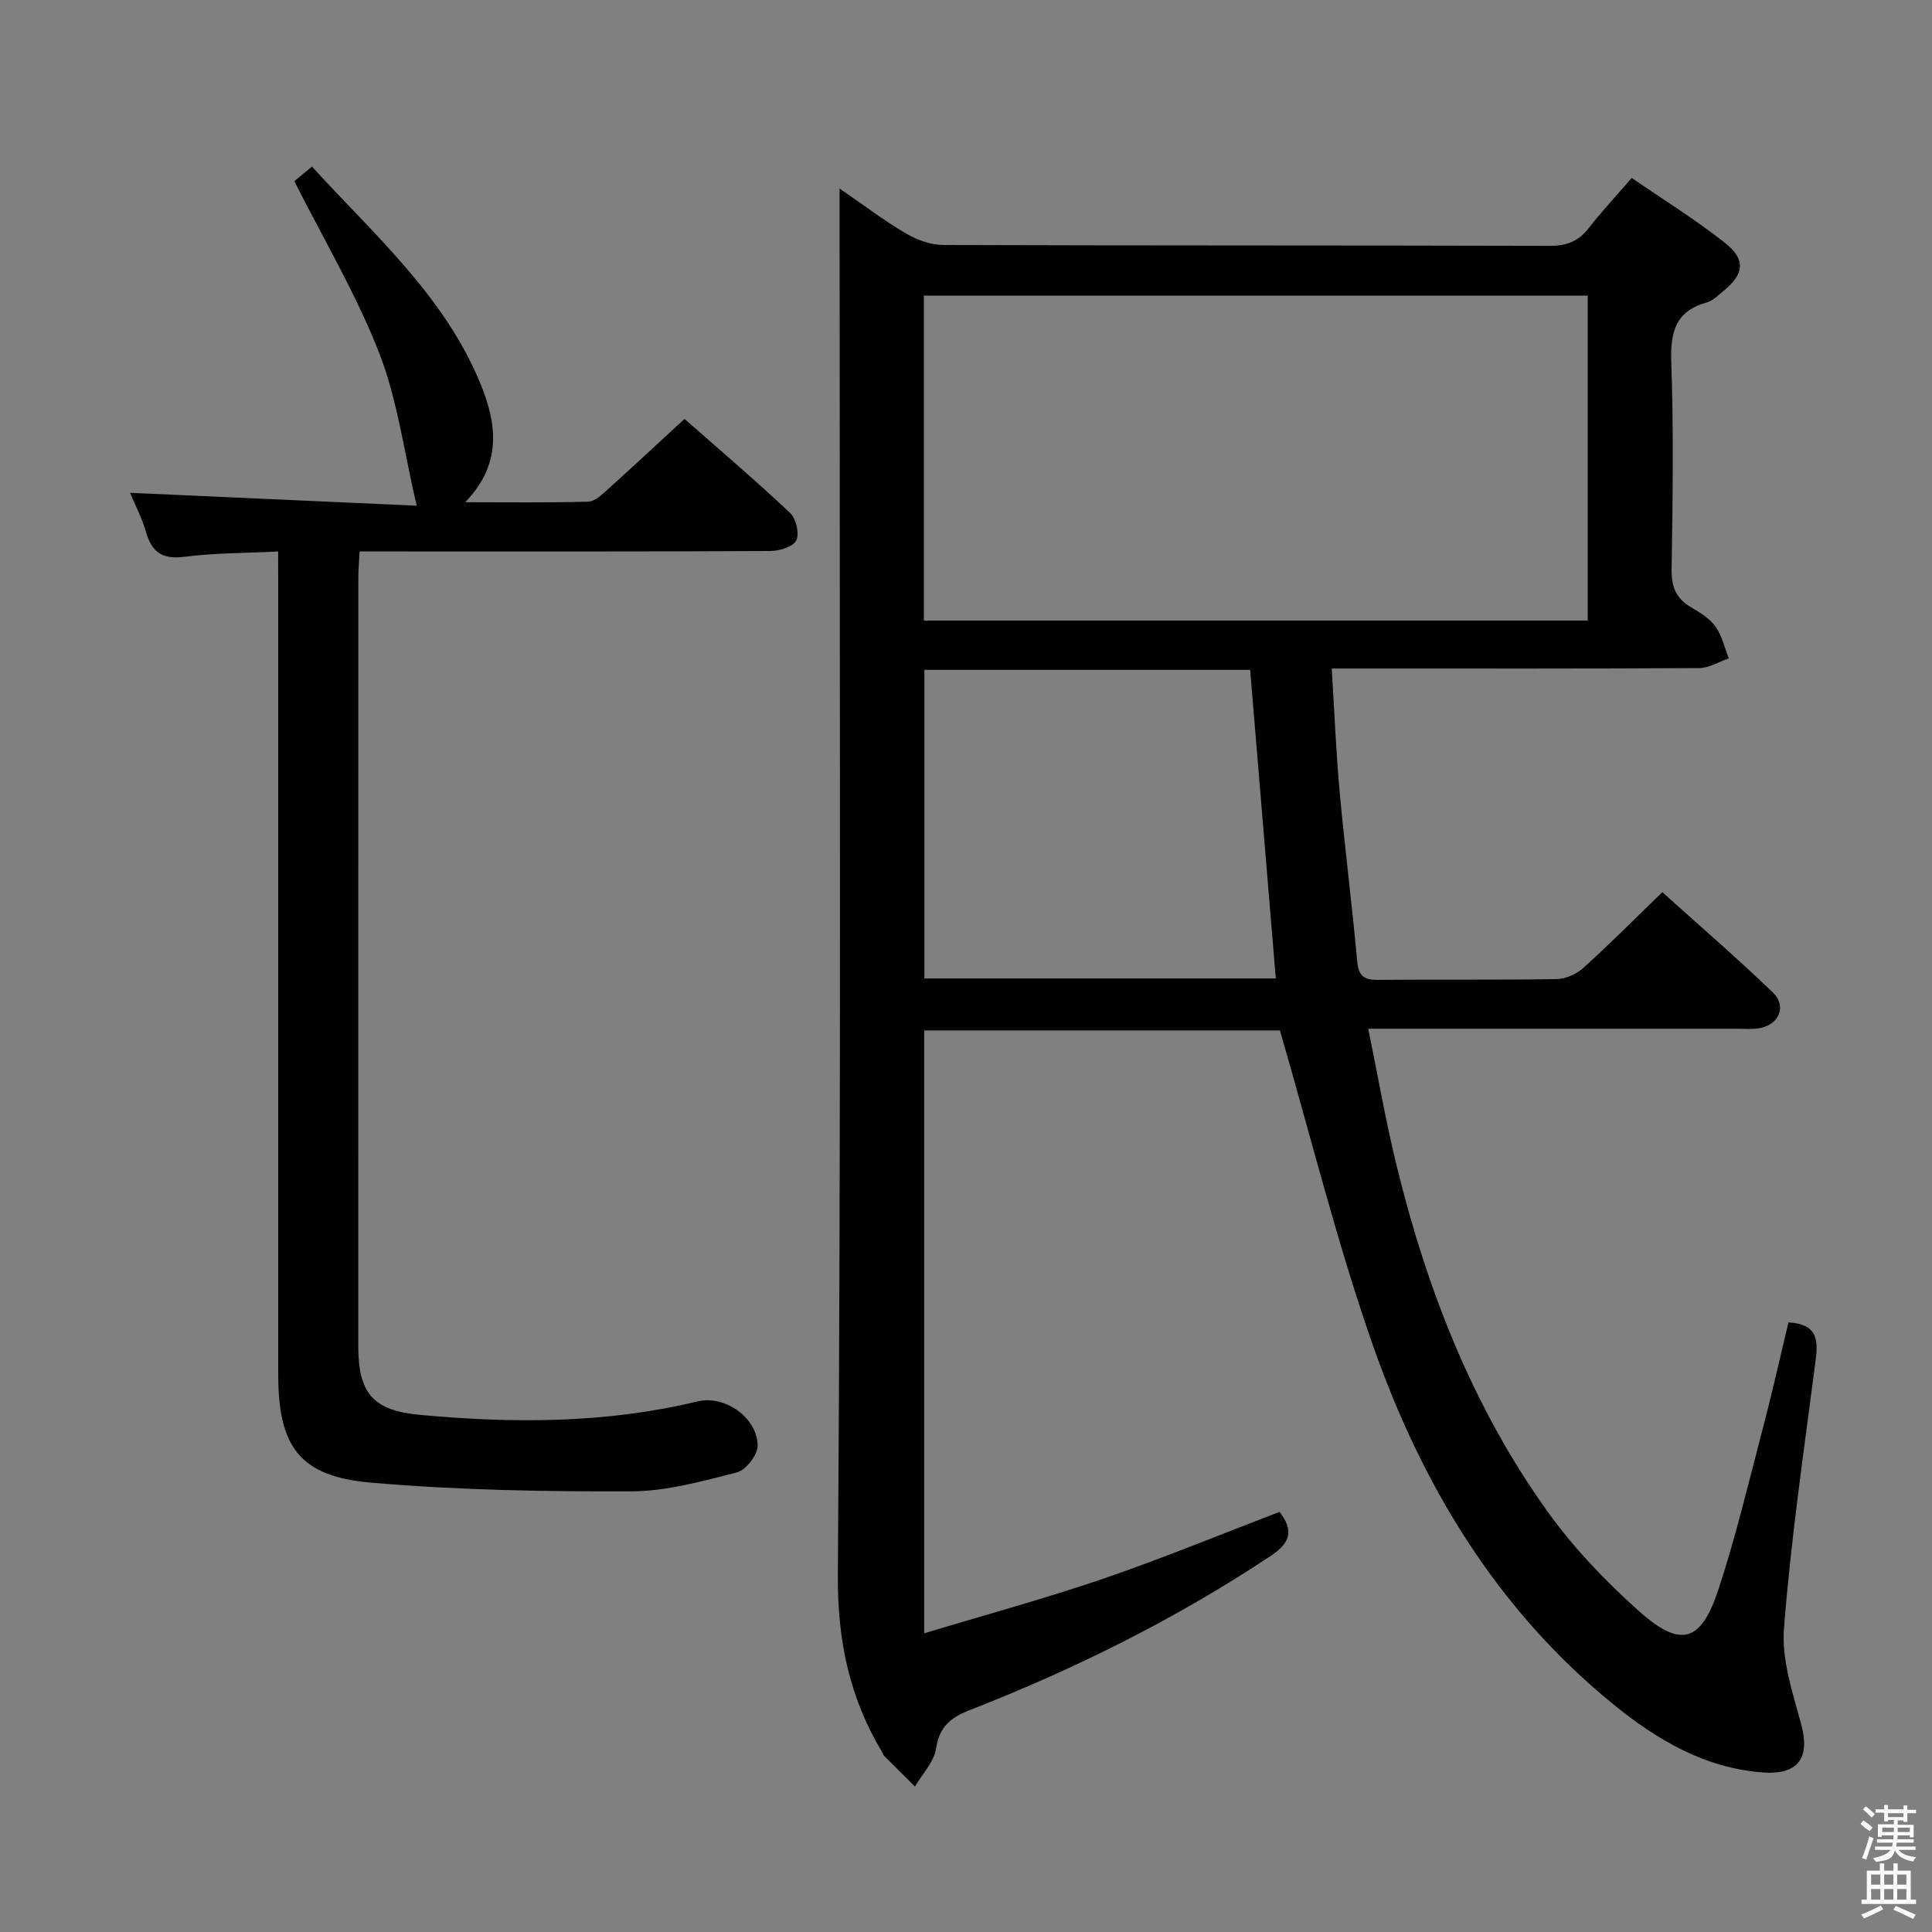 <svg enable-background="new 0 0 400 400" viewBox="0 0 400 400" xmlns="http://www.w3.org/2000/svg"><rect x="0" y="0" width="400" height="400" fill="#808080" stroke="none"/><path d="m385.2 377.6.6-.7c.6.4 1.3.9 1.9 1.5l-.6.7c-.8-.5-1.4-1-1.9-1.5zm.3 7.1c.6-1.4 1.1-2.9 1.5-4.5.3.1.6.3.9.4-.5 1.4-1 2.9-1.5 4.4zm.2-10.1.6-.6c.7.5 1.3 1.1 1.9 1.6l-.7.7c-.6-.6-1.2-1.2-1.8-1.7zm8.4-.8h.8v.9h1.8v.7h-1.8v1.8h-.8v-.3h-1.2v.9h3.3v2.6h-.8v-.4h-2.5c0 .3 0 .6-.1.8h3.4v.7h-3.5c0 .3-.1.6-.1.8h4v.7h-3.5c.7.9 1.9 1.3 3.6 1.5-.2.2-.4.5-.6.9-1.9-.3-3.2-1.1-3.8-2.3-.5 2.1-1.8 2-3.9 2.4-.2-.3-.4-.5-.6-.8 1.9-.4 3.1-.9 3.6-1.7h-3.2v-.7h3.5c.1-.2.1-.5.2-.8h-3.3v-.7h3.4c0-.2 0-.5 0-.8h-2.4v.3h-.8v-2.6h3.3v-.9h-1.2v.3h-.8v-1.8h-1.8v-.7h1.8v-.9h.8v.9h3.2zm-4.4 5.5h2.4c0-.3 0-.6 0-.9h-2.4zm1.2-3.1h3.2v-.8h-3.2zm4.4 2.2h-2.4v.9h2.5v-.9z" fill="#fafafb"/><path d="m389.2 385.8h.9v1.5h1.9v-1.5h.9v1.5h2.7v6h1.1v.9h-11.3v-.9h1.1v-6h2.7zm.2 8.7.5.8c-1.2.6-2.5 1.3-4 1.9-.2-.3-.3-.6-.6-.8 1.6-.6 3-1.3 4.1-1.9zm-2-4.3h1.9v-2.1h-1.9zm0 3.1h1.9v-2.2h-1.9zm2.7-3.1h1.9v-2.1h-1.9zm0 3.1h1.9v-2.2h-1.9zm2.4 1.3c1.4.6 2.7 1.2 4.1 1.8l-.5.9c-1.5-.7-2.8-1.4-4.1-1.9zm2.2-6.5h-1.9v2.1h1.9zm-1.9 5.2h1.9v-2.2h-1.9z" fill="#fafafb"/><g fill="#010100"><path d="m370.28 273.79c6.43.38 6.12 4.1 5.55 8.46-2.37 18.28-5.05 36.55-6.48 54.92-.51 6.5 1.83 13.36 3.58 19.86 1.86 6.93-.61 10.51-8.07 9.93-11.94-.93-21.76-6.72-30.8-14.07-24.26-19.72-39.73-45.57-49.87-74.51-7.38-21.08-12.74-42.87-19.2-65.04-23.48 0-48.4 0-73.64 0v124.82c12.57-3.8 24.99-7.18 37.15-11.34 12.22-4.18 24.17-9.12 36.41-13.8 2.9 3.77 2.39 6.31-1.79 9.09-19.61 13.04-40.55 23.44-62.44 31.99-3.89 1.52-6.2 3.43-6.88 7.92-.42 2.78-2.85 5.25-4.37 7.86-2.16-2.15-4.32-4.29-6.47-6.44-.11-.11-.11-.31-.2-.46-6.85-11.36-9.39-23.19-9.29-36.88.69-93.32.36-186.65.36-279.98 0-1.98 0-3.97 0-7.09 5.06 3.48 9.25 6.68 13.76 9.32 2.29 1.34 5.17 2.37 7.79 2.37 41.83.14 83.66.06 125.49.18 3.51.01 5.95-.95 8.07-3.69 2.65-3.41 5.61-6.57 8.89-10.37 6.5 4.47 13.14 8.58 19.23 13.38 4.5 3.54 4.08 6.54-.39 10.16-1.03.83-2.07 1.89-3.28 2.23-6.5 1.8-7.59 6.14-7.37 12.37.5 14.31.29 28.66.07 42.99-.05 3.6.97 5.97 4.04 7.77 1.85 1.08 3.85 2.32 5.05 4 1.35 1.88 1.87 4.35 2.75 6.57-2.04.7-4.08 2-6.13 2.01-23.16.14-46.33.09-69.5.09-1.96 0-3.92 0-6.58 0 .56 8.89.88 17.17 1.63 25.4 1.07 11.74 2.58 23.45 3.64 35.19.28 3.06 1.38 3.9 4.3 3.87 12.33-.12 24.67.05 37-.16 1.89-.03 4.14-1.06 5.57-2.35 5.43-4.91 10.59-10.11 16.3-15.65 7.46 6.72 15.38 13.55 22.9 20.78 2.92 2.81 1.29 6.64-2.71 7.37-1.46.27-2.99.13-4.49.13-25.15.01-50.31 0-76.58 0 1.99 9.7 3.6 19.07 5.86 28.29 6.29 25.71 15.8 50.14 31.32 71.75 5.38 7.5 11.95 14.34 18.84 20.51 8.61 7.71 12.86 6.52 16.45-4.36 3.58-10.84 6.22-22 9.12-33.06 1.95-7.35 3.6-14.79 5.41-22.33zm-179-212.58v67.27h137.44c0-22.58 0-44.82 0-67.27-45.85 0-91.43 0-137.44 0zm72.86 141.37c-1.8-21.7-3.56-42.77-5.31-63.89-22.86 0-45.1 0-67.45 0v63.89z"/><path d="m57.59 114.18c-6.95.35-13.26.3-19.46 1.1-4.52.58-6.68-.95-7.89-5.11-.87-2.98-2.33-5.78-3.32-8.14 19.82.89 39.49 1.78 59.35 2.67-2.64-11.2-3.97-21.89-7.76-31.61-4.72-12.12-11.47-23.46-17.57-35.58.47-.39 1.86-1.53 3.65-3.02 12.96 14.21 27.54 26.89 34.95 45.12 3.32 8.16 4.46 16.43-3.23 24.37 9.07 0 17.29.12 25.51-.12 1.37-.04 2.83-1.48 4.01-2.54 5.2-4.68 10.31-9.45 15.89-14.59 6.79 5.98 14.49 12.54 21.86 19.46 1.24 1.17 1.98 4.31 1.28 5.7-.66 1.33-3.5 2.18-5.39 2.19-26.16.14-52.33.09-78.49.09-1.99 0-3.97 0-6.53 0-.1 2.05-.26 3.8-.26 5.56-.01 52.99-.02 105.99-.01 158.98 0 9.78 3.06 13.32 12.74 14.22 19.28 1.79 38.5 1.8 57.49-2.78 5.63-1.36 12.4 3.33 12.45 9.16.02 1.9-2.42 5.05-4.27 5.53-7.2 1.84-14.61 3.91-21.94 3.93-17.94.06-35.95-.26-53.81-1.8-14.83-1.28-19.24-7.43-19.24-22.47-.01-54.49 0-108.99 0-163.48-.01-2.13-.01-4.25-.01-6.84z"/></g></svg>
